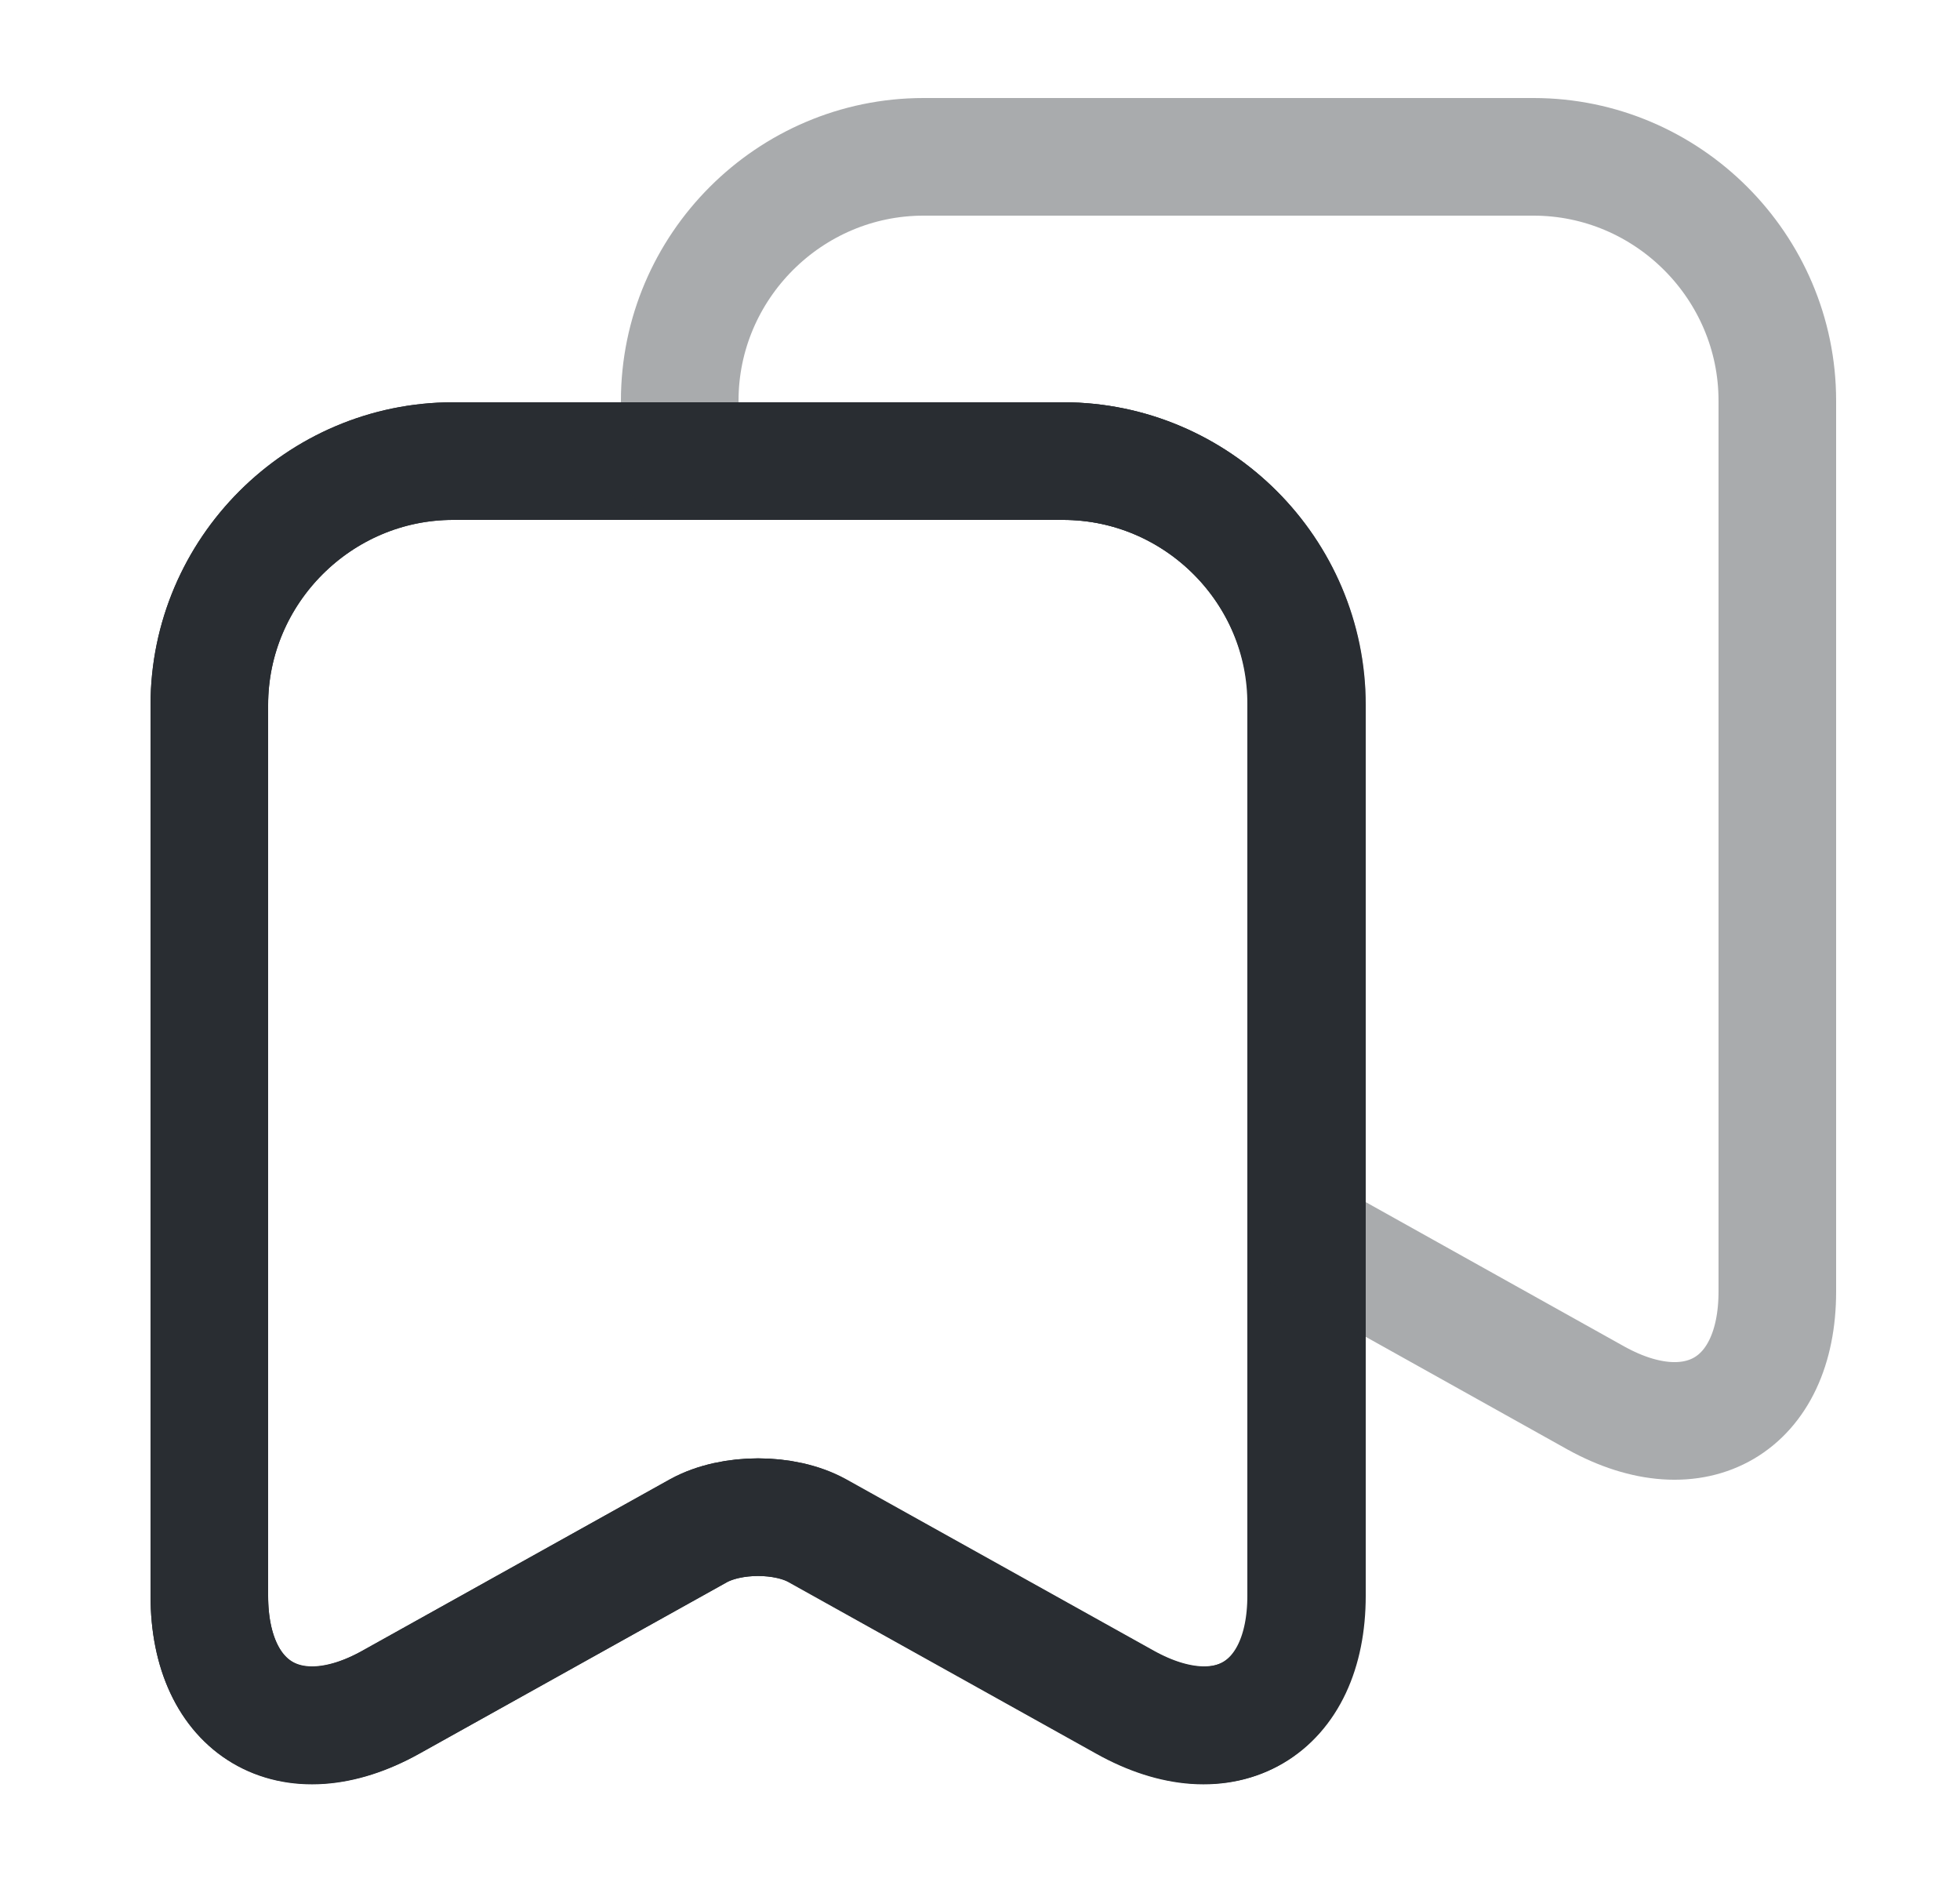 <svg width="25" height="24" viewBox="0 0 25 24" fill="none" xmlns="http://www.w3.org/2000/svg">
<path d="M13.56 5.88H5.78C4.07 5.88 2.67 7.28 2.67 8.99V20.35C2.67 21.8 3.71 22.42 4.98 21.71L8.91 19.52C9.33 19.29 10.01 19.29 10.42 19.52L14.35 21.71C15.62 22.42 16.66 21.8 16.66 20.35V8.99C16.67 7.28 15.27 5.88 13.56 5.88Z" stroke="#292D32" stroke-width="1.5" stroke-linecap="round" stroke-linejoin="round"/>
<path d="M16.67 8.99V20.35C16.67 21.8 15.63 22.41 14.36 21.71L10.43 19.52C10.01 19.29 9.33 19.29 8.91 19.52L4.98 21.71C3.71 22.41 2.67 21.8 2.67 20.35V8.99C2.67 7.28 4.07 5.88 5.78 5.88H13.56C15.27 5.88 16.67 7.28 16.67 8.99Z" stroke="#292D32" stroke-width="1.5" stroke-linecap="round" stroke-linejoin="round"/>
<path opacity="0.4" d="M22.67 5.11V16.47C22.67 17.92 21.63 18.53 20.36 17.83L16.67 15.77V8.99C16.67 7.28 15.27 5.88 13.56 5.88H8.67V5.11C8.67 3.4 10.07 2 11.78 2H19.56C21.27 2 22.67 3.4 22.67 5.11Z" stroke="#292D32" stroke-width="1.5" stroke-linecap="round" stroke-linejoin="round"/>
</svg>
